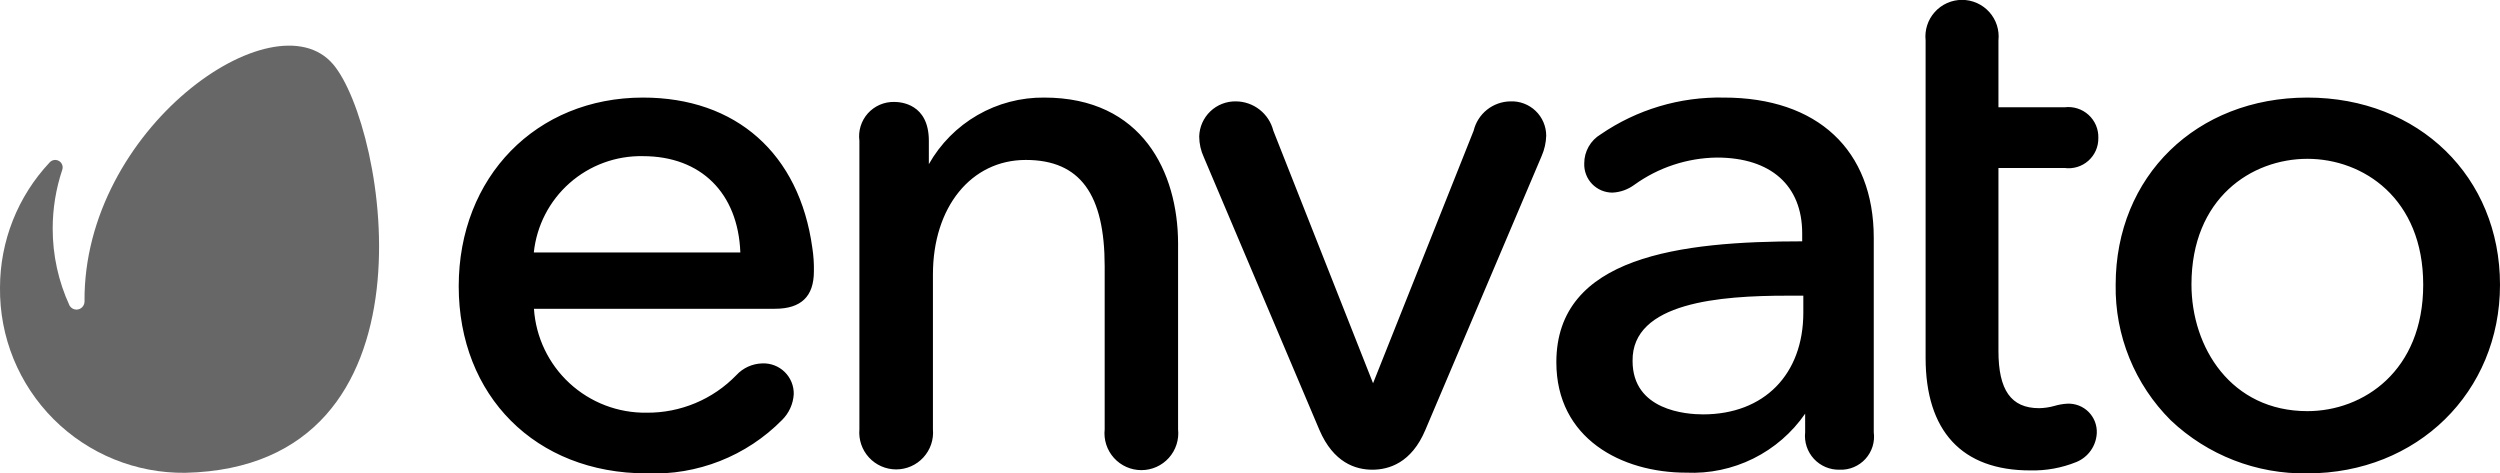 <svg viewBox="0 0 169 32" fill="none" xmlns="http://www.w3.org/2000/svg">
<g>
<path d="M43.466 6.596C36.247 6.596 31.009 11.964 31.009 19.35C31.009 26.736 36.19 32 43.714 32C45.407 32.07 47.096 31.785 48.672 31.164C50.248 30.543 51.677 29.599 52.866 28.392C53.336 27.929 53.617 27.309 53.657 26.651C53.664 26.371 53.613 26.093 53.508 25.834C53.402 25.575 53.244 25.34 53.044 25.144C52.844 24.949 52.606 24.797 52.344 24.697C52.083 24.598 51.803 24.553 51.524 24.566C51.195 24.575 50.872 24.65 50.572 24.785C50.273 24.921 50.004 25.115 49.781 25.356C48.995 26.169 48.052 26.814 47.009 27.25C45.966 27.687 44.845 27.908 43.714 27.898C41.785 27.926 39.919 27.213 38.501 25.906C37.083 24.599 36.222 22.797 36.095 20.873H52.381C54.152 20.873 55.019 20.045 55.019 18.341C55.03 17.813 54.995 17.284 54.914 16.761C54.038 10.375 49.752 6.596 43.466 6.596V6.596ZM43.466 10.556C47.381 10.556 49.895 13.049 50.047 17.066H36.086C36.276 15.254 37.14 13.579 38.507 12.374C39.874 11.168 41.644 10.519 43.466 10.556V10.556ZM70.59 6.596C69.006 6.581 67.447 6.99 66.075 7.782C64.703 8.574 63.569 9.719 62.79 11.098V9.518C62.79 7.015 60.886 6.891 60.457 6.891C60.121 6.883 59.788 6.947 59.479 7.08C59.171 7.213 58.895 7.411 58.67 7.66C58.446 7.91 58.278 8.206 58.179 8.526C58.079 8.847 58.051 9.185 58.095 9.518V29.021C58.065 29.365 58.107 29.712 58.218 30.04C58.329 30.367 58.507 30.668 58.741 30.923C58.975 31.178 59.259 31.382 59.576 31.521C59.892 31.66 60.235 31.732 60.581 31.732C60.927 31.732 61.269 31.66 61.586 31.521C61.903 31.382 62.187 31.178 62.42 30.923C62.654 30.668 62.832 30.367 62.944 30.04C63.055 29.712 63.097 29.365 63.066 29.021V18.551C63.066 14.001 65.647 10.812 69.343 10.812C73.038 10.812 74.676 13.164 74.676 17.999V29.021C74.638 29.369 74.675 29.721 74.782 30.054C74.89 30.387 75.067 30.693 75.301 30.954C75.535 31.214 75.821 31.422 76.141 31.565C76.46 31.707 76.807 31.781 77.157 31.781C77.507 31.781 77.853 31.707 78.173 31.565C78.493 31.422 78.779 31.214 79.013 30.954C79.247 30.693 79.424 30.387 79.531 30.054C79.639 29.721 79.675 29.369 79.638 29.021V16.428C79.619 11.679 77.247 6.596 70.59 6.596V6.596ZM102.095 6.853C101.521 6.862 100.967 7.062 100.518 7.42C100.07 7.778 99.754 8.275 99.619 8.833L92.819 25.908L86.076 8.833C85.933 8.271 85.608 7.772 85.151 7.413C84.695 7.055 84.132 6.858 83.552 6.853C82.907 6.84 82.283 7.083 81.817 7.529C81.351 7.976 81.081 8.588 81.066 9.233C81.07 9.716 81.177 10.193 81.381 10.632L89.19 29.059C90.143 31.286 91.647 31.752 92.771 31.752C93.895 31.752 95.419 31.286 96.352 29.068L104.219 10.537C104.406 10.106 104.51 9.644 104.524 9.175C104.524 8.861 104.46 8.551 104.337 8.262C104.214 7.973 104.033 7.712 103.806 7.495C103.579 7.278 103.311 7.109 103.016 6.999C102.722 6.888 102.409 6.839 102.095 6.853V6.853ZM116.533 6.596C113.567 6.534 110.656 7.403 108.209 9.08C107.869 9.282 107.587 9.569 107.392 9.913C107.197 10.257 107.094 10.646 107.095 11.041C107.085 11.297 107.126 11.553 107.218 11.793C107.309 12.033 107.447 12.252 107.625 12.437C107.803 12.621 108.017 12.768 108.253 12.869C108.489 12.969 108.743 13.021 109 13.021C109.533 12.996 110.046 12.813 110.476 12.497C112.102 11.323 114.051 10.678 116.057 10.651C119.724 10.651 121.828 12.554 121.828 15.771V16.314C113.59 16.314 105.209 17.323 105.209 24.49C105.209 29.649 109.619 31.952 113.99 31.952C115.558 32.023 117.119 31.695 118.525 30.997C119.931 30.299 121.137 29.256 122.028 27.964V29.221C121.993 29.545 122.027 29.873 122.129 30.183C122.231 30.492 122.398 30.777 122.619 31.017C122.84 31.256 123.11 31.446 123.411 31.573C123.711 31.7 124.036 31.761 124.362 31.752C124.688 31.765 125.013 31.706 125.313 31.58C125.614 31.454 125.884 31.264 126.104 31.023C126.323 30.781 126.487 30.495 126.585 30.184C126.682 29.873 126.71 29.544 126.666 29.221V16.076C126.666 10.137 122.857 6.596 116.533 6.596ZM120.819 19.988H121.905V21.13C121.905 25.318 119.247 28.012 115.124 28.012C114 28.012 110.362 27.755 110.362 24.404C110.305 20.426 116.305 19.988 120.819 19.988ZM139.562 11.355C139.849 11.395 140.142 11.372 140.42 11.288C140.698 11.204 140.955 11.061 141.172 10.868C141.389 10.675 141.562 10.438 141.679 10.172C141.795 9.906 141.853 9.618 141.847 9.328C141.857 9.034 141.802 8.743 141.688 8.472C141.573 8.202 141.401 7.96 141.184 7.763C140.966 7.566 140.709 7.418 140.429 7.33C140.149 7.242 139.853 7.215 139.562 7.253H135.095V2.732C135.132 2.386 135.096 2.037 134.99 1.706C134.883 1.376 134.708 1.071 134.476 0.813C134.243 0.554 133.959 0.348 133.642 0.206C133.324 0.065 132.981 -0.009 132.633 -0.009C132.286 -0.009 131.942 0.065 131.624 0.206C131.307 0.348 131.023 0.554 130.791 0.813C130.558 1.071 130.383 1.376 130.277 1.706C130.17 2.037 130.134 2.386 130.171 2.732V24.186C130.171 29.135 132.619 31.8 137.238 31.8C138.31 31.827 139.377 31.632 140.371 31.229C140.763 31.066 141.1 30.796 141.343 30.448C141.586 30.101 141.724 29.692 141.743 29.268C141.753 29.005 141.709 28.743 141.614 28.498C141.518 28.253 141.372 28.03 141.186 27.844C141 27.658 140.777 27.513 140.532 27.417C140.287 27.322 140.025 27.278 139.762 27.288C139.461 27.303 139.164 27.355 138.876 27.441C138.541 27.535 138.195 27.586 137.847 27.593C135.943 27.593 135.095 26.365 135.095 23.729V11.355H139.562ZM155.981 6.596C148.476 6.596 143.019 11.917 143.019 19.246C142.991 20.945 143.307 22.633 143.947 24.207C144.587 25.782 145.538 27.212 146.743 28.412C149.233 30.771 152.55 32.06 155.981 32C163.4 32 169 26.517 169 19.246C169 11.974 163.524 6.596 155.981 6.596ZM155.981 27.793C150.828 27.793 148.143 23.5 148.143 19.227C148.143 13.392 152.209 10.736 155.981 10.736C159.752 10.736 163.809 13.411 163.809 19.246C163.809 25.08 159.762 27.793 155.981 27.793Z" fill="black"/>
<path opacity="0.65" d="M22.514 4.34C18.524 -0.333 5.609 8.718 5.714 20.388C5.712 20.531 5.654 20.667 5.552 20.769C5.451 20.87 5.314 20.928 5.171 20.93C5.077 20.929 4.985 20.904 4.903 20.858C4.822 20.811 4.753 20.744 4.705 20.664C3.95 19.032 3.56 17.255 3.562 15.457C3.561 14.105 3.78 12.761 4.209 11.479C4.247 11.368 4.245 11.248 4.204 11.139C4.163 11.03 4.085 10.938 3.984 10.88C3.883 10.822 3.765 10.8 3.649 10.819C3.534 10.838 3.429 10.896 3.352 10.984C1.2 13.276 0.001 16.302 -0 19.445C-0.019 21.094 0.292 22.73 0.914 24.258C1.537 25.785 2.459 27.172 3.625 28.338C4.792 29.505 6.18 30.426 7.708 31.048C9.237 31.67 10.874 31.981 12.524 31.962C30.143 31.562 26.076 8.509 22.514 4.34V4.34Z" fill="#141614"/>
</g>
</svg>
